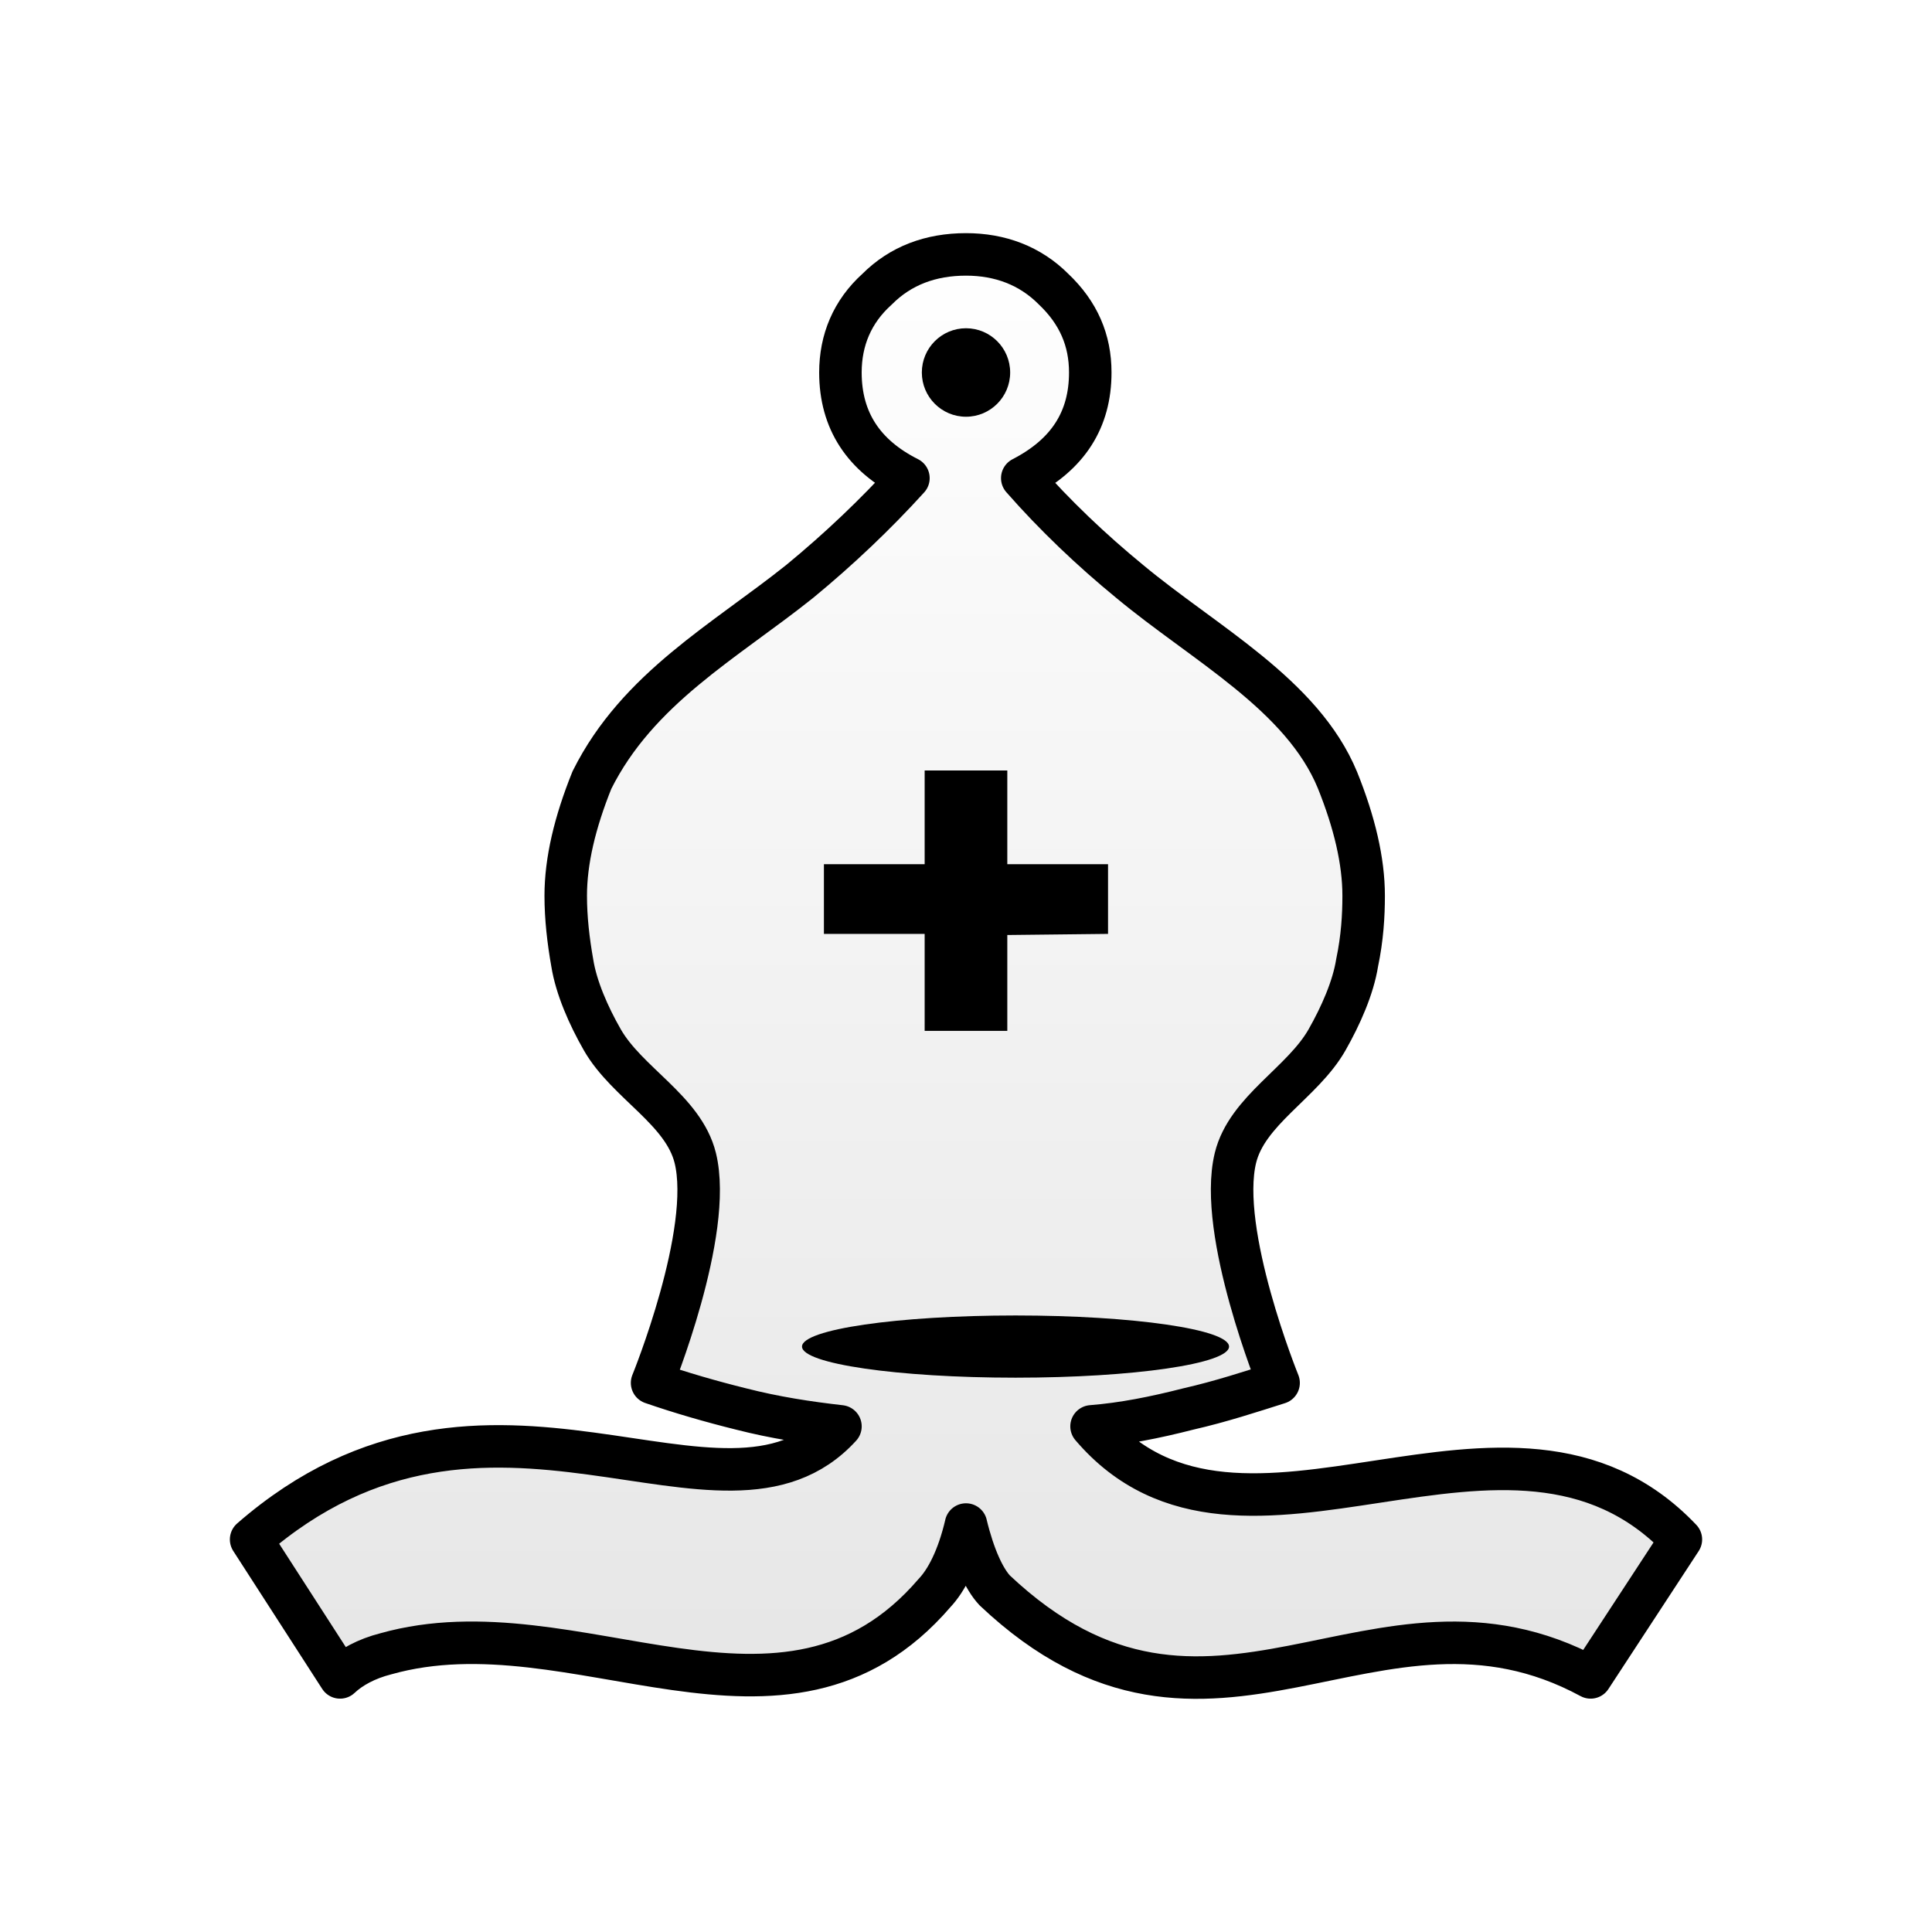 <?xml version="1.0" encoding="UTF-8"?>
<svg width="50mm" height="50mm" clip-rule="evenodd" fill-rule="evenodd" image-rendering="optimizeQuality" shape-rendering="geometricPrecision" text-rendering="geometricPrecision" version="1.1" viewBox="0 0 50 50" xmlns="http://www.w3.org/2000/svg" xmlns:cc="http://creativecommons.org/ns#" xmlns:dc="http://purl.org/dc/elements/1.1/" xmlns:rdf="http://www.w3.org/1999/02/22-rdf-syntax-ns#">
 <defs>
  <linearGradient id="linearGradient1462-0" x1="3850.4" x2="3850.4" y1="-424.81" y2="-307.17" gradientTransform="matrix(.339 0 0 .322 -1278.4 142.83)" gradientUnits="userSpaceOnUse">
   <stop stop-color="#fff" offset="0"/>
   <stop stop-color="#e6e6e6" offset="1"/>
  </linearGradient>
  <filter id="filter2809-5-8" color-interpolation-filters="sRGB">
   <feGaussianBlur result="blur" stdDeviation="0.01 0.01"/>
  </filter>
 </defs>
 <path class="st14" d="m25 39.455c-0.203 0.868-0.508 1.447-0.812 1.769-3.893 4.535-9.294 0.193-14.202 1.576-0.508 0.129-0.914 0.354-1.185 0.611l-2.302-3.57c6.161-5.371 12.205 0.418 15.252-2.927-0.846-0.096-1.693-0.225-2.573-0.45-0.779-0.193-1.557-0.418-2.302-0.675 0 0 1.592-3.901 1.117-5.822-0.306-1.238-1.764-1.939-2.404-3.055-0.357-0.623-0.677-1.351-0.779-1.994-0.102-0.579-0.169-1.158-0.169-1.737 0-0.901 0.237-1.898 0.677-2.991 1.185-2.38 3.453-3.602 5.382-5.146 1.016-0.836 1.963-1.737 2.81-2.67-1.151-0.579-1.76-1.48-1.76-2.734 0-0.836 0.305-1.576 0.948-2.155 0.609-0.611 1.388-0.901 2.302-0.901 0.88 0 1.659 0.289 2.268 0.901 0.643 0.611 0.948 1.319 0.948 2.155 0 1.222-0.575 2.123-1.76 2.734 0.846 0.965 1.794 1.865 2.776 2.67 1.93 1.608 4.468 2.927 5.382 5.146 0.44 1.093 0.677 2.091 0.677 2.991 0 0.515-0.034 1.093-0.169 1.737-0.102 0.643-0.424 1.37-0.779 1.994-0.633 1.113-2.07 1.823-2.37 3.055-0.468 1.922 1.117 5.822 1.117 5.822-0.711 0.225-1.49 0.482-2.336 0.675-0.88 0.225-1.693 0.386-2.505 0.45 3.893 4.567 10.817-1.737 15.252 2.927l-2.336 3.57c-5.586-3.023-9.835 3.023-15.421-2.251-0.271-0.289-0.542-0.868-0.745-1.705z" fill="url(#linearGradient1462-0)" stroke="#000" stroke-linejoin="round" stroke-width="1.1"/>
 <ellipse class="st15" transform="matrix(.339 0 0 .322 -895.9 122.24)" cx="2720.3" cy="-271.4" rx="16.3" ry="2.5" filter="url(#filter2809-5-8)" stroke-width=".802"/>
 <ellipse class="st15" cx="25" cy="9.64" rx="1.143" ry="1.145" stroke-width=".265"/>
 <path class="st14" d="m23.93 19.94v2.425h-2.607v1.804h2.607v2.51h2.139v-2.481l2.607-0.029v-1.804h-2.607v-2.425z" style="paint-order:markers fill stroke"/>
</svg>
